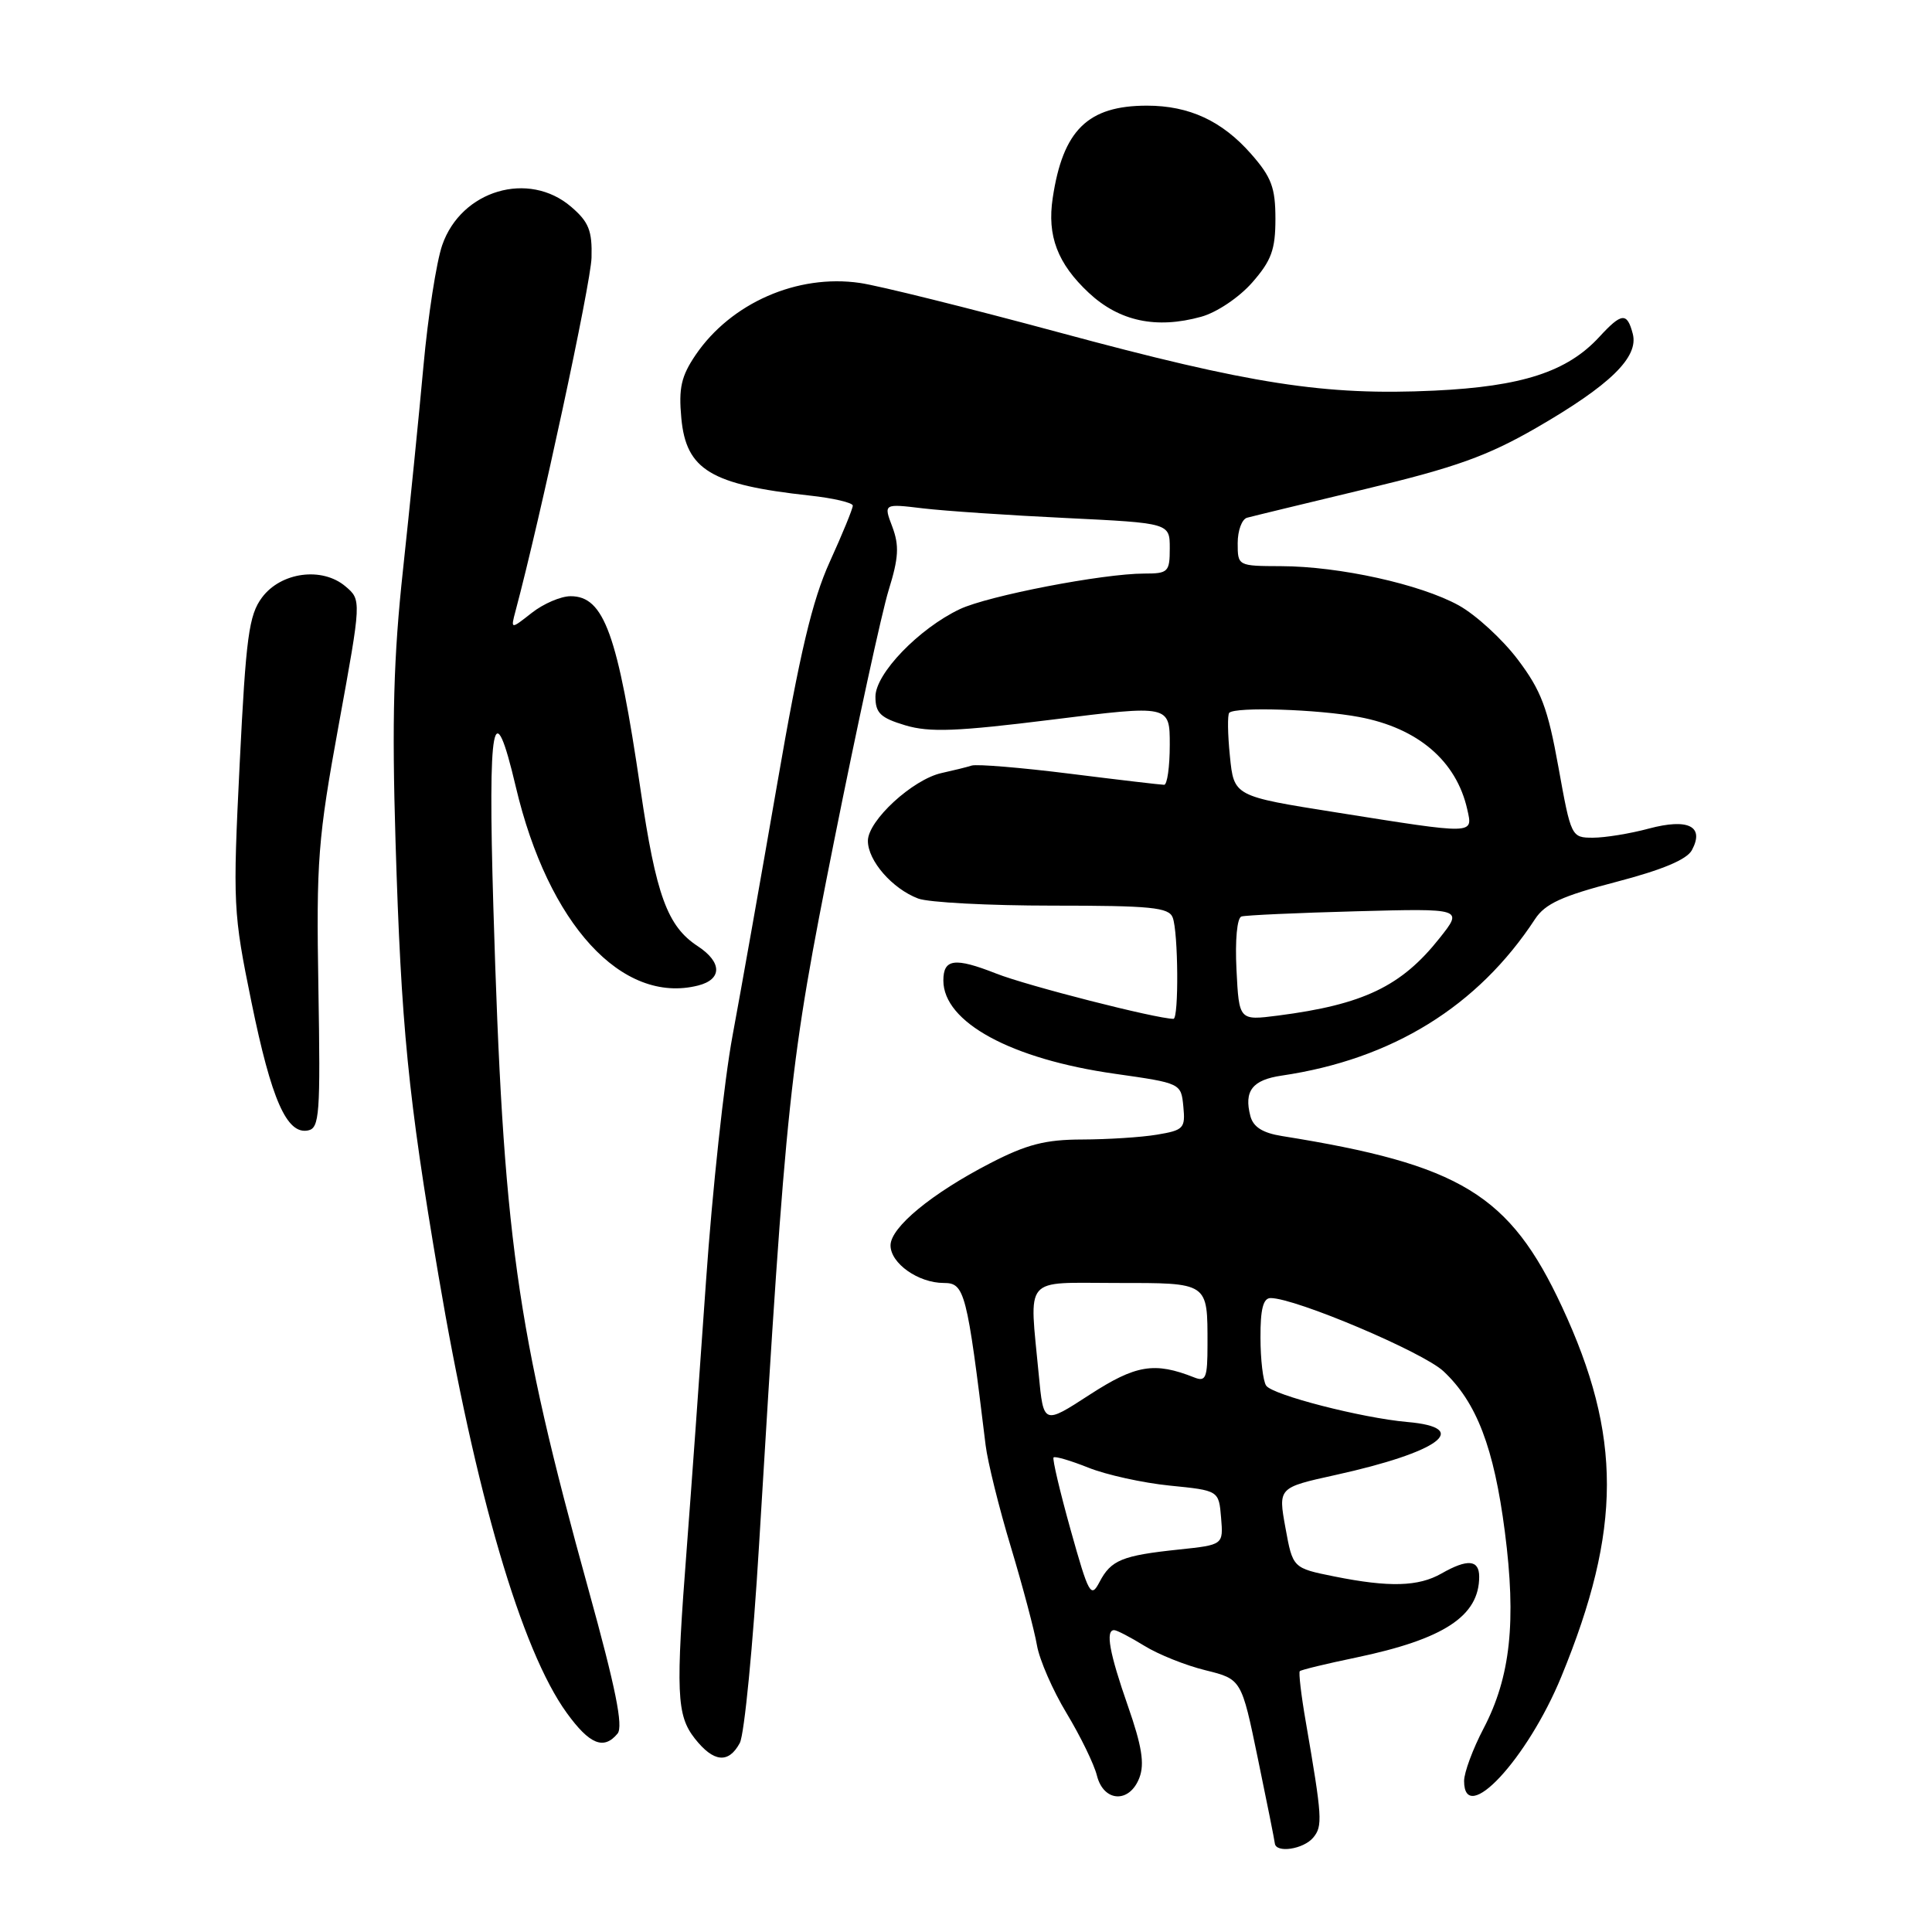 <?xml version="1.0" encoding="UTF-8" standalone="no"?>
<!DOCTYPE svg PUBLIC "-//W3C//DTD SVG 1.1//EN" "http://www.w3.org/Graphics/SVG/1.1/DTD/svg11.dtd" >
<svg xmlns="http://www.w3.org/2000/svg" xmlns:xlink="http://www.w3.org/1999/xlink" version="1.1" viewBox="0 0 256 256">
 <g >
 <path fill="currentColor"
d=" M 174.01 243.49 C 175.28 241.96 175.21 240.84 173.02 228.13 C 172.41 224.62 172.06 221.61 172.23 221.44 C 172.40 221.26 175.75 220.45 179.66 219.64 C 191.33 217.20 196.00 214.14 196.00 208.92 C 196.00 206.66 194.45 206.53 191.00 208.50 C 187.95 210.24 184.08 210.35 176.81 208.89 C 171.30 207.78 171.30 207.78 170.33 202.45 C 169.36 197.12 169.36 197.12 176.93 195.45 C 190.73 192.41 195.12 189.17 186.46 188.42 C 180.45 187.89 168.59 184.84 167.77 183.60 C 167.36 182.99 167.02 180.14 167.02 177.25 C 167.00 173.48 167.38 172.00 168.36 172.00 C 171.66 172.00 188.56 179.16 191.27 181.70 C 195.66 185.81 197.96 191.82 199.40 202.96 C 200.94 214.86 200.15 222.21 196.58 229.03 C 195.16 231.74 194.00 234.87 194.00 235.98 C 194.00 242.11 202.39 233.11 206.89 222.15 C 214.91 202.63 214.93 190.26 206.97 173.15 C 200.04 158.27 193.57 154.32 169.86 150.53 C 167.30 150.12 166.06 149.33 165.68 147.88 C 164.81 144.55 165.94 143.09 169.85 142.52 C 184.48 140.36 195.83 133.35 203.41 121.77 C 204.74 119.75 206.99 118.72 214.14 116.86 C 220.26 115.26 223.52 113.90 224.19 112.64 C 225.88 109.48 223.70 108.40 218.48 109.79 C 216.00 110.46 212.67 111.00 211.08 111.00 C 208.21 111.00 208.17 110.91 206.50 101.65 C 205.09 93.82 204.21 91.49 201.12 87.40 C 199.08 84.70 195.56 81.47 193.28 80.21 C 188.20 77.41 177.47 75.04 169.75 75.02 C 164.02 75.00 164.00 74.99 164.00 71.97 C 164.00 70.30 164.56 68.78 165.25 68.60 C 165.94 68.41 173.05 66.69 181.05 64.77 C 192.86 61.94 197.10 60.42 203.57 56.69 C 213.35 51.04 217.16 47.33 216.35 44.23 C 215.60 41.36 214.88 41.42 211.92 44.64 C 207.67 49.26 201.69 51.21 190.06 51.76 C 175.57 52.44 165.80 50.93 140.34 44.05 C 128.33 40.81 116.44 37.85 113.93 37.49 C 105.65 36.29 96.86 40.15 92.18 47.02 C 90.26 49.85 89.91 51.42 90.28 55.42 C 90.92 62.26 94.19 64.23 107.25 65.66 C 110.41 66.00 113.00 66.61 113.00 67.00 C 113.00 67.40 111.63 70.75 109.95 74.44 C 107.62 79.58 105.99 86.47 102.99 103.83 C 100.83 116.30 98.16 131.34 97.06 137.26 C 95.96 143.18 94.38 157.81 93.55 169.76 C 92.72 181.72 91.58 197.57 91.01 205.00 C 89.52 224.33 89.64 227.27 92.07 230.37 C 94.56 233.53 96.54 233.72 98.03 230.95 C 98.63 229.82 99.78 218.01 100.58 204.70 C 104.20 144.77 104.57 141.26 110.51 111.50 C 113.59 96.10 116.85 81.11 117.75 78.20 C 119.08 73.92 119.17 72.30 118.24 69.81 C 117.07 66.73 117.07 66.73 122.29 67.36 C 125.15 67.70 133.69 68.28 141.25 68.64 C 155.00 69.31 155.00 69.31 155.00 72.65 C 155.00 75.79 154.79 76.00 151.63 76.00 C 146.15 76.00 130.93 78.94 127.17 80.72 C 121.76 83.29 116.00 89.26 116.00 92.31 C 116.00 94.48 116.66 95.12 119.96 96.11 C 123.19 97.07 126.77 96.93 139.46 95.35 C 155.00 93.41 155.00 93.41 155.00 98.70 C 155.00 101.62 154.66 104.00 154.25 103.99 C 153.84 103.99 148.22 103.33 141.76 102.52 C 135.30 101.71 129.45 101.23 128.76 101.44 C 128.07 101.66 126.27 102.10 124.77 102.43 C 120.94 103.27 115.00 108.73 115.00 111.42 C 115.00 114.05 118.23 117.76 121.66 119.06 C 123.02 119.58 131.03 120.00 139.46 120.00 C 152.51 120.00 154.88 120.23 155.39 121.58 C 156.13 123.50 156.21 135.00 155.49 135.00 C 153.26 135.00 136.10 130.62 132.00 129.00 C 126.51 126.84 125.00 127.04 125.00 129.92 C 125.00 135.45 133.97 140.33 147.72 142.28 C 156.49 143.53 156.50 143.53 156.80 146.63 C 157.08 149.51 156.84 149.76 153.30 150.35 C 151.21 150.70 146.75 150.98 143.39 150.99 C 138.52 151.00 136.05 151.63 131.21 154.13 C 123.46 158.13 118.00 162.63 118.00 165.02 C 118.00 167.40 121.68 170.00 125.06 170.00 C 127.83 170.00 128.12 171.14 130.60 191.50 C 130.87 193.70 132.37 199.78 133.95 205.00 C 135.52 210.22 137.07 216.07 137.40 218.00 C 137.73 219.93 139.50 223.99 141.34 227.03 C 143.17 230.07 144.98 233.78 145.35 235.28 C 146.24 238.81 149.68 238.98 150.98 235.55 C 151.68 233.71 151.30 231.34 149.46 226.07 C 147.00 219.03 146.45 216.00 147.63 216.00 C 147.98 216.00 149.77 216.93 151.62 218.07 C 153.47 219.22 157.12 220.68 159.74 221.32 C 164.50 222.50 164.50 222.50 166.67 233.00 C 167.87 238.78 168.88 243.84 168.92 244.25 C 169.06 245.59 172.72 245.04 174.01 243.49 Z  M 81.83 229.71 C 82.61 228.76 81.58 223.66 77.98 210.64 C 68.33 175.75 66.68 163.89 65.37 120.12 C 64.64 95.41 65.36 91.58 68.35 104.27 C 72.64 122.46 82.41 133.12 92.49 130.59 C 95.71 129.78 95.70 127.50 92.45 125.37 C 88.43 122.74 86.93 118.64 84.87 104.60 C 81.84 83.99 80.04 79.00 75.61 79.00 C 74.32 79.00 72.01 79.99 70.46 81.21 C 67.66 83.41 67.66 83.41 68.31 80.96 C 71.60 68.65 78.28 37.60 78.38 34.16 C 78.48 30.57 78.02 29.41 75.69 27.41 C 70.05 22.56 61.12 25.20 58.60 32.47 C 57.83 34.68 56.71 41.90 56.11 48.50 C 55.51 55.10 54.29 67.25 53.40 75.50 C 52.15 87.03 51.92 95.36 52.41 111.50 C 53.16 136.02 54.06 145.21 58.10 169.00 C 62.98 197.82 69.10 218.70 75.09 226.96 C 78.12 231.15 80.00 231.92 81.83 229.71 Z  M 42.19 130.98 C 41.90 113.99 42.12 111.17 44.89 96.00 C 47.90 79.50 47.90 79.50 45.78 77.70 C 42.68 75.07 37.22 75.80 34.71 79.18 C 32.98 81.51 32.59 84.37 31.76 101.18 C 30.84 119.85 30.89 120.91 33.32 132.79 C 35.96 145.72 38.00 150.35 40.81 149.79 C 42.34 149.49 42.47 147.66 42.19 130.98 Z  M 159.17 41.97 C 161.23 41.40 164.19 39.41 165.92 37.44 C 168.47 34.53 169.00 33.08 169.00 29.00 C 169.00 24.87 168.48 23.47 165.77 20.39 C 161.93 16.02 157.57 14.00 151.98 14.00 C 144.14 14.00 140.84 17.24 139.49 26.24 C 138.73 31.26 140.13 34.93 144.27 38.80 C 148.32 42.58 153.22 43.62 159.17 41.97 Z  M 141.87 202.74 C 140.45 197.66 139.43 193.33 139.60 193.12 C 139.78 192.92 141.85 193.53 144.21 194.47 C 146.57 195.42 151.43 196.49 155.00 196.85 C 161.50 197.50 161.50 197.50 161.80 201.10 C 162.10 204.70 162.10 204.70 156.22 205.32 C 148.69 206.11 147.22 206.71 145.70 209.61 C 144.55 211.81 144.27 211.31 141.87 202.74 Z  M 137.64 182.14 C 136.39 168.87 135.44 170.00 147.89 170.00 C 160.23 170.00 160.00 169.85 160.00 178.19 C 160.00 182.57 159.78 183.13 158.25 182.52 C 152.97 180.43 150.51 180.84 144.38 184.81 C 138.27 188.78 138.27 188.78 137.64 182.14 Z  M 163.84 128.49 C 163.64 124.55 163.92 121.61 164.50 121.44 C 165.05 121.27 171.88 120.96 179.69 120.75 C 193.88 120.37 193.88 120.37 190.75 124.31 C 185.70 130.69 180.66 133.11 169.34 134.57 C 164.18 135.23 164.18 135.23 163.84 128.49 Z  M 177.00 107.64 C 163.50 105.50 163.50 105.50 162.97 100.20 C 162.67 97.28 162.64 94.70 162.88 94.45 C 163.70 93.63 174.65 93.98 180.11 95.01 C 187.88 96.47 192.98 100.82 194.42 107.25 C 195.17 110.60 195.58 110.59 177.00 107.64 Z "/>
</g>
</svg>